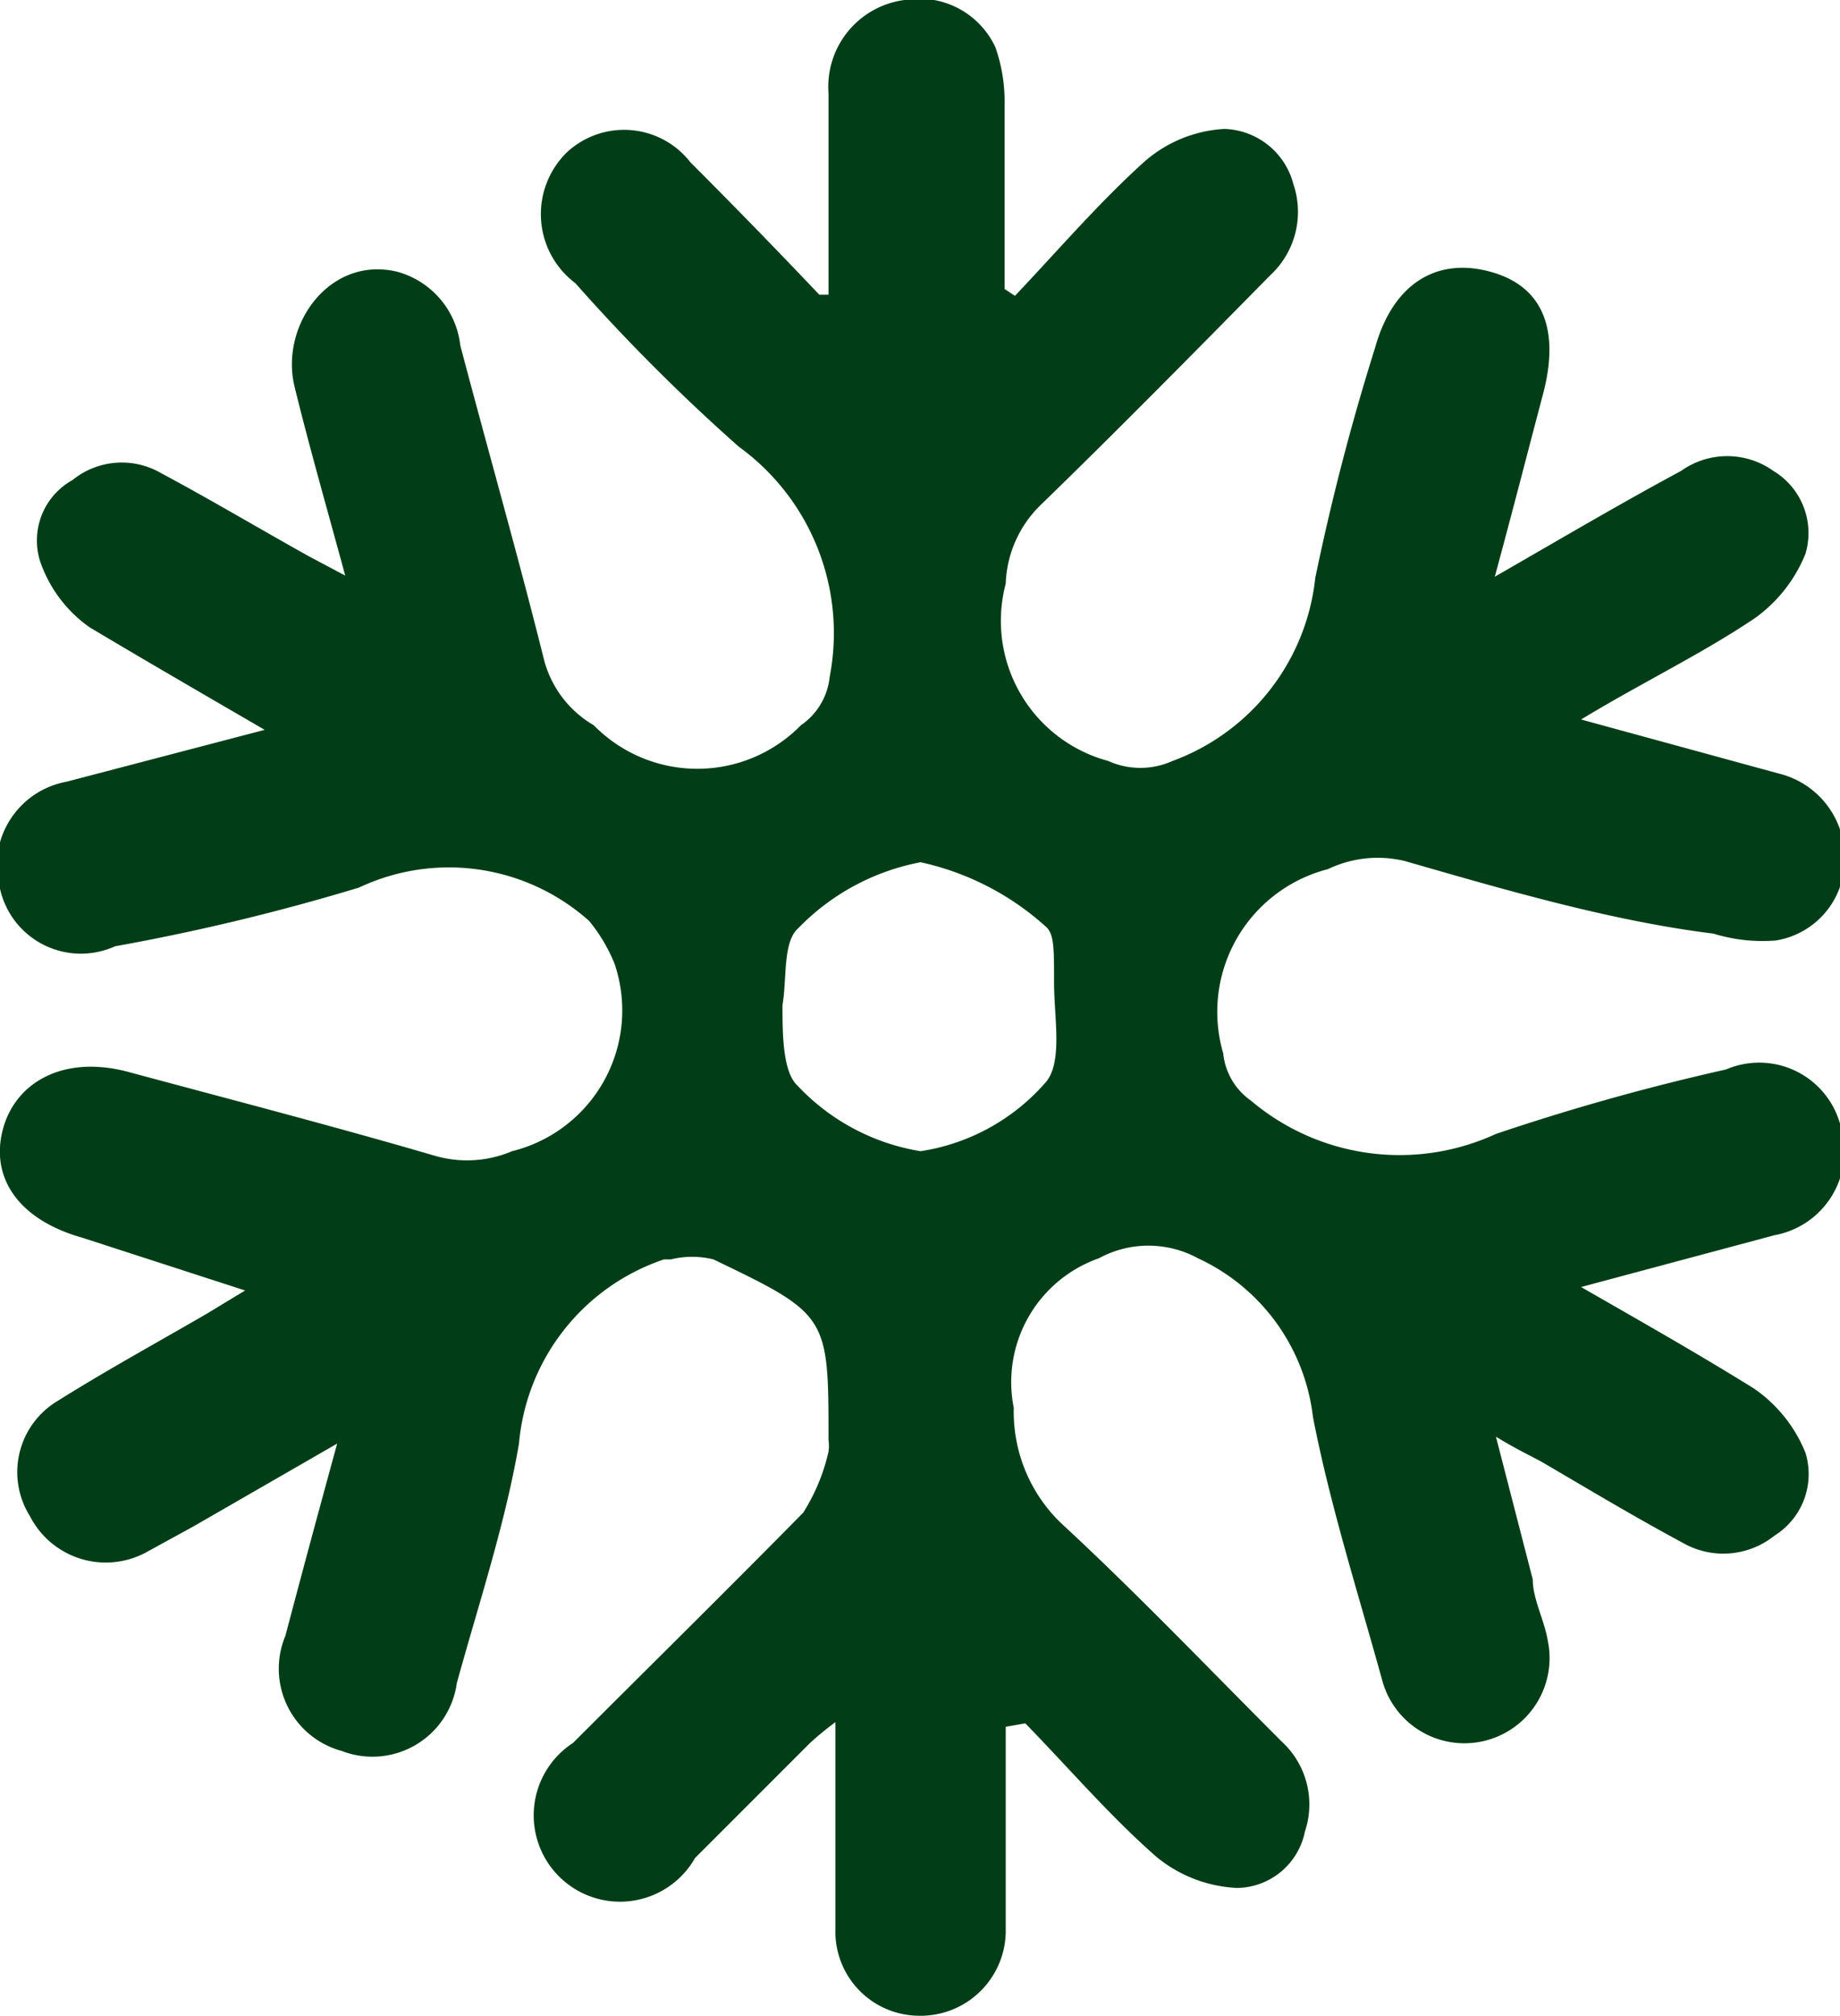 <svg xmlns="http://www.w3.org/2000/svg" viewBox="0 0 15.99 17.51"><defs><style>.cls-1{fill:#013e17;}</style></defs><title>snow_1</title><g id="Layer_2" data-name="Layer 2"><g id="Layer_1-2" data-name="Layer 1"><path class="cls-1" d="M8.74,15v1.38c0,.14,0,.27,0,.41a.74.74,0,0,1-.76.72.73.73,0,0,1-.72-.75c0-.58,0-1.16,0-1.8a2.7,2.7,0,0,0-.22.18l-1,1a.75.75,0,1,1-1.06-1c.68-.68,1.36-1.35,2-2a1.69,1.69,0,0,0,.22-.53.34.34,0,0,0,0-.1c0-1.08,0-1.09-1-1.57a.77.77,0,0,0-.37,0l-.06,0a1.86,1.86,0,0,0-1.26,1.6c-.12.7-.35,1.39-.54,2.08a.74.74,0,0,1-1,.59.74.74,0,0,1-.49-1c.14-.53.28-1.05.45-1.67l-1.25.72-.42.23a.74.74,0,0,1-1-.32.72.72,0,0,1,.24-1c.43-.27.87-.51,1.3-.76l.33-.2L.71,10.75c-.53-.15-.79-.5-.69-.92s.52-.67,1.09-.52c.89.24,1.78.47,2.67.73A1,1,0,0,0,4.45,10a1.26,1.26,0,0,0,.89-1.63A1.44,1.44,0,0,0,5.12,8h0a1.83,1.83,0,0,0-2-.29A18.74,18.74,0,0,1,1,8.22a.72.72,0,0,1-1-.5.74.74,0,0,1,.58-.93L2.3,6.34c-.55-.32-1-.58-1.52-.89a1.16,1.16,0,0,1-.43-.57.6.6,0,0,1,.28-.71.68.68,0,0,1,.77-.06c.43.23.85.48,1.28.72L3,5c-.16-.59-.31-1.11-.44-1.64s.3-1.14.89-1A.75.75,0,0,1,4,3c.24.91.5,1.82.73,2.74a.93.93,0,0,0,.43.56,1.26,1.26,0,0,0,1.8,0,.58.58,0,0,0,.25-.42,2,2,0,0,0-.79-2A16.52,16.52,0,0,1,5,2.46a.75.75,0,0,1-.07-1.14A.73.73,0,0,1,6,1.41c.38.38.75.76,1.12,1.15l.08,0c0-.58,0-1.17,0-1.75A.76.76,0,0,1,7.86,0a.73.73,0,0,1,.79.41,1.42,1.42,0,0,1,.08.5c0,.53,0,1.07,0,1.6l.09.06c.37-.39.73-.81,1.13-1.17a1.15,1.15,0,0,1,.69-.28.64.64,0,0,1,.6.48.75.75,0,0,1-.2.79c-.67.68-1.34,1.36-2,2a1,1,0,0,0-.3.68,1.26,1.26,0,0,0,.89,1.54.68.68,0,0,0,.56,0,1.91,1.91,0,0,0,1.24-1.59,20.46,20.46,0,0,1,.52-2c.15-.54.52-.79,1-.66s.6.53.46,1.06-.26,1-.42,1.59c.59-.34,1.1-.64,1.62-.92a.69.69,0,0,1,.8,0,.63.63,0,0,1,.28.72,1.27,1.27,0,0,1-.44.56c-.46.31-1,.57-1.51.88l1.72.47a.75.75,0,0,1,.57.76.71.71,0,0,1-.6.69,1.45,1.45,0,0,1-.54-.06C14,8,13.08,7.73,12.21,7.48a1,1,0,0,0-.67.07,1.28,1.28,0,0,0-.91,1.6.57.57,0,0,0,.24.41A2,2,0,0,0,13,9.85a19.79,19.79,0,0,1,2-.56.73.73,0,0,1,1,.51.74.74,0,0,1-.58.93l-1.68.45c.54.31,1,.57,1.5.88a1.24,1.24,0,0,1,.45.56.63.63,0,0,1-.27.72.71.71,0,0,1-.8.06c-.41-.22-.81-.46-1.22-.7-.11-.06-.22-.11-.4-.22l.32,1.24c0,.17.1.35.13.53a.74.74,0,0,1-1.44.34c-.21-.76-.45-1.51-.6-2.28a1.74,1.74,0,0,0-1-1.38.9.9,0,0,0-.86,0,1.14,1.14,0,0,0-.74,1.3,1.34,1.34,0,0,0,.41,1c.66.61,1.28,1.26,1.92,1.9a.74.74,0,0,1,.2.78.61.61,0,0,1-.59.49,1.19,1.19,0,0,1-.7-.27c-.4-.35-.76-.77-1.14-1.16ZM6.8,8.73c0,.24,0,.58.13.7A1.88,1.88,0,0,0,8,10a1.8,1.8,0,0,0,1.08-.59c.16-.17.08-.57.08-.87s0-.41-.06-.48A2.38,2.38,0,0,0,8,7.49a2,2,0,0,0-1.06.57C6.8,8.18,6.84,8.5,6.8,8.73Z"/></g></g></svg>